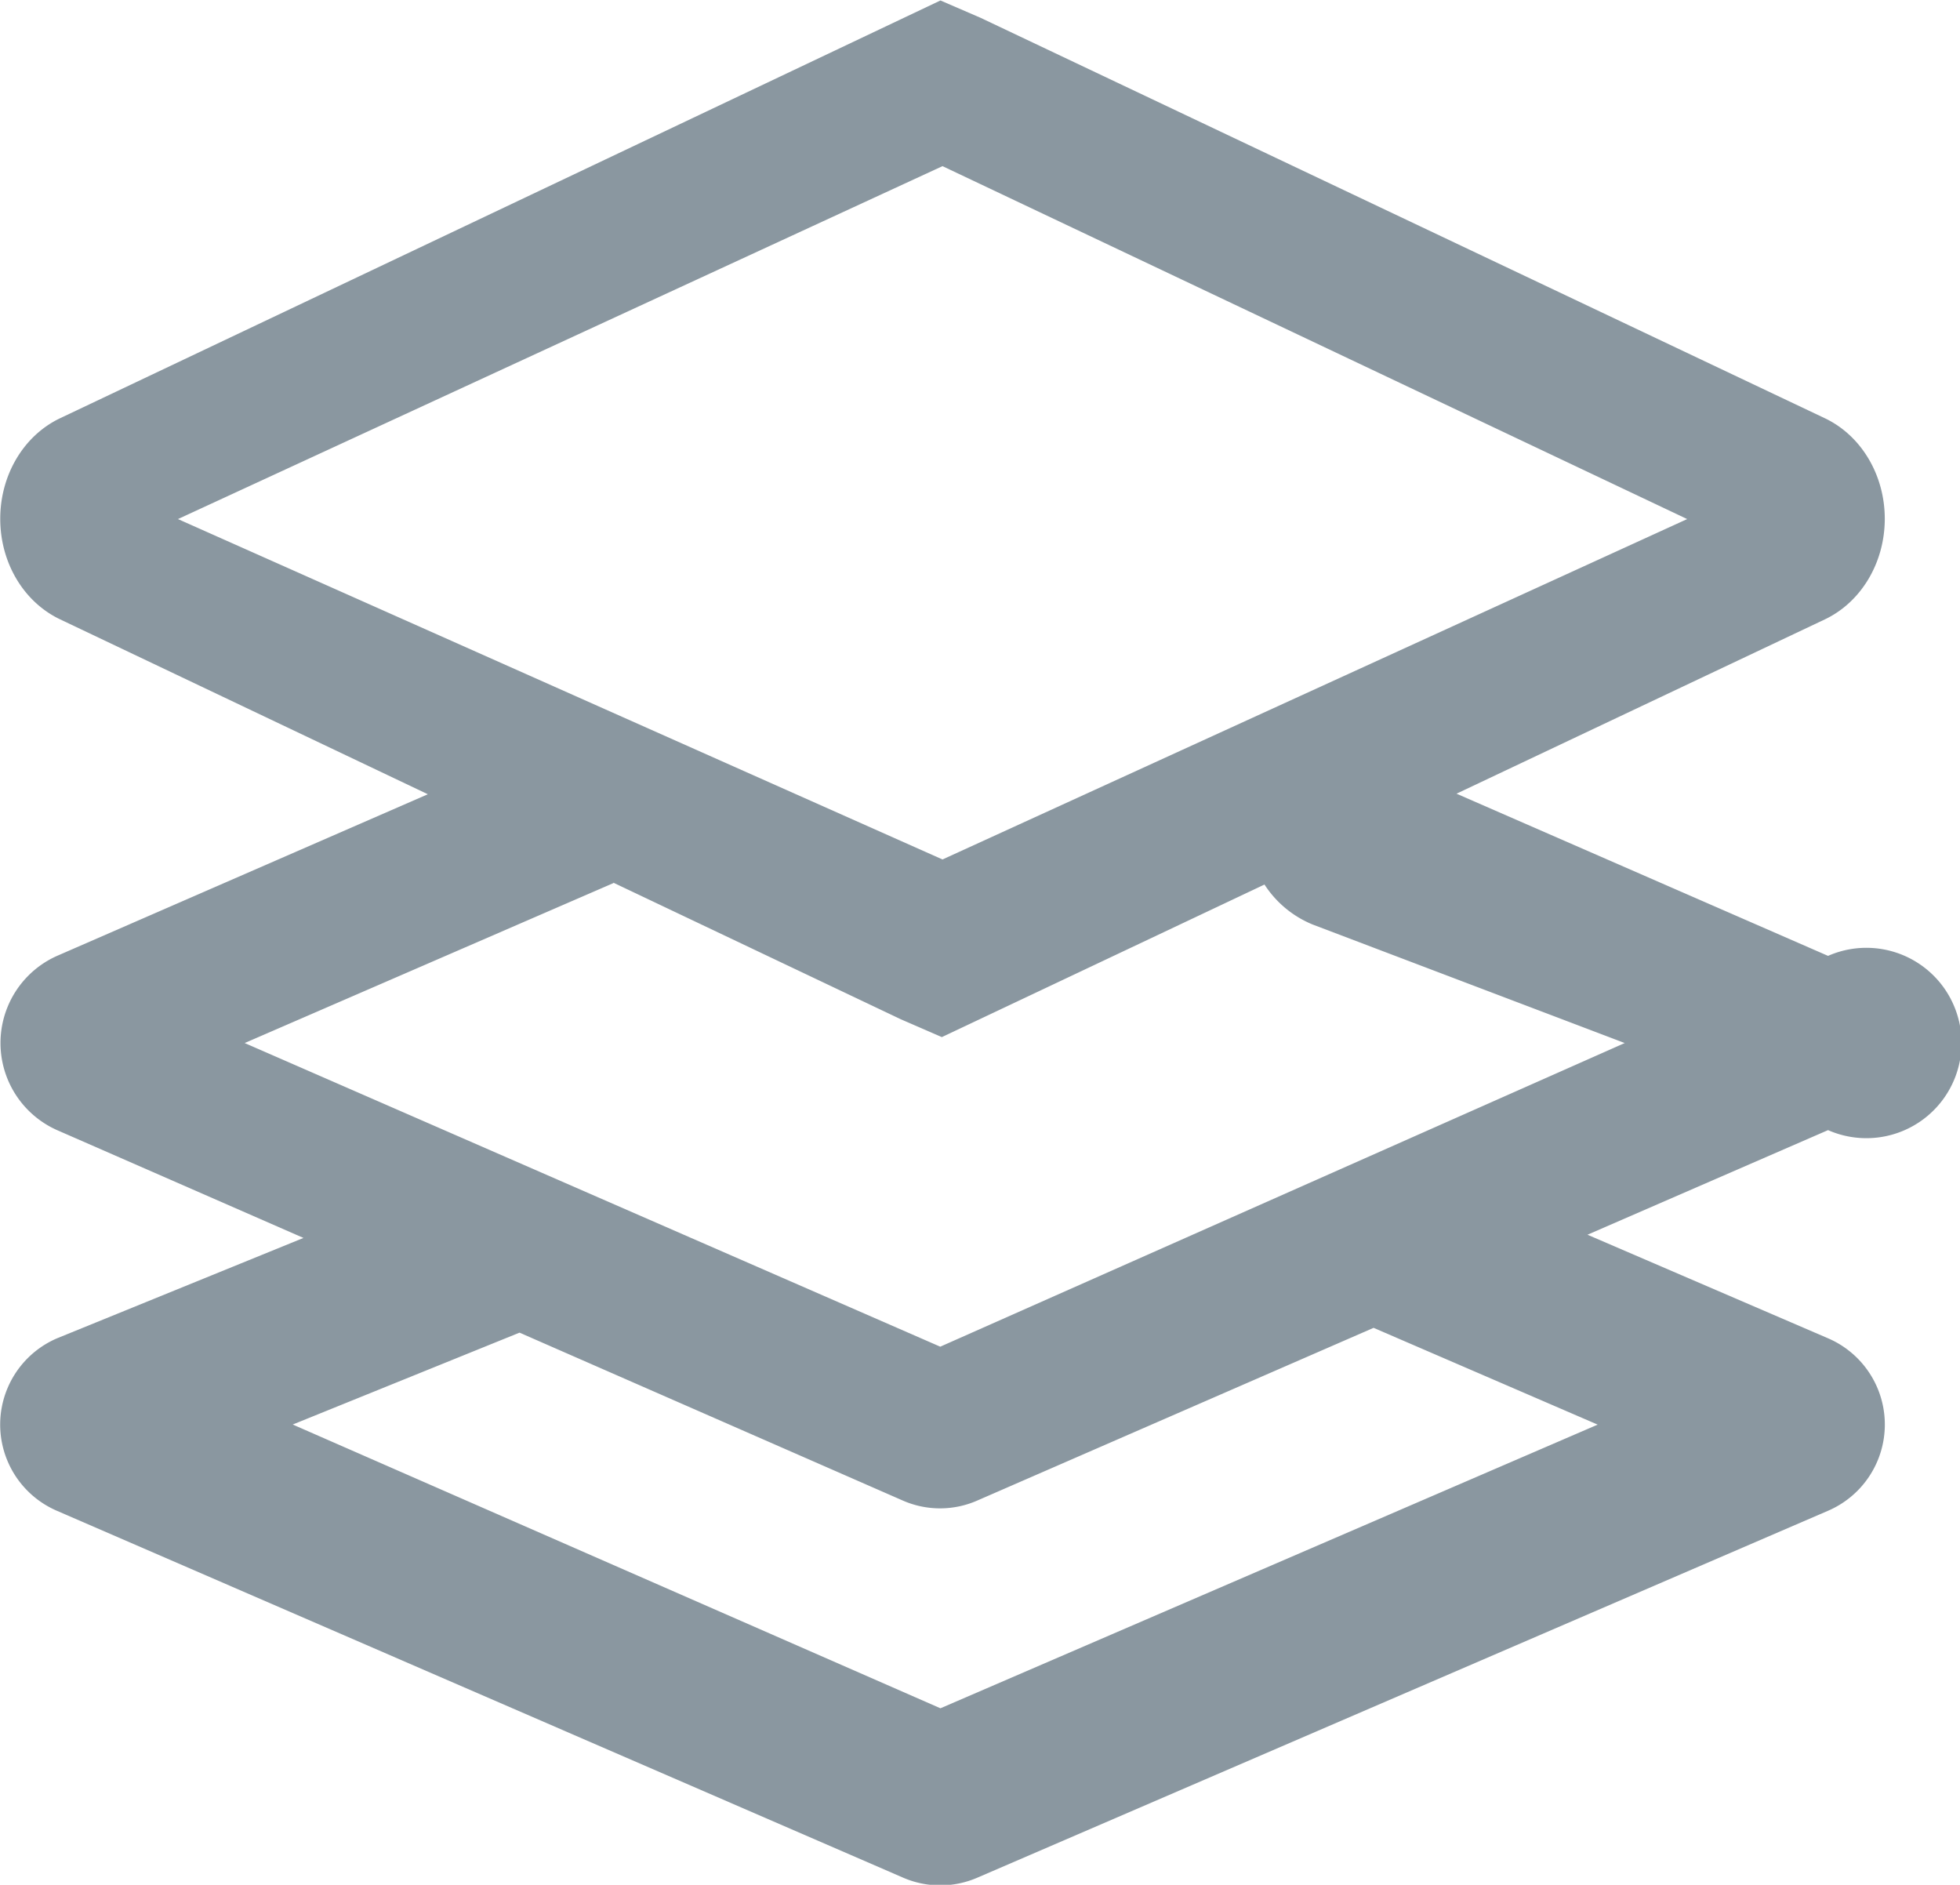 <?xml version="1.0" standalone="no"?><!DOCTYPE svg PUBLIC "-//W3C//DTD SVG 1.1//EN" "http://www.w3.org/Graphics/SVG/1.1/DTD/svg11.dtd"><svg class="icon" width="200px" height="192.30px" viewBox="0 0 1065 1024" version="1.1" xmlns="http://www.w3.org/2000/svg"><path fill="#8a97a0" d="M511.003 0.256l21.811 9.421 458.75 217.548c19.814 9.421 32.563 30.873 32.563 54.63 0 23.757-12.749 45.209-32.512 54.63l-200.191 94.72 201.881 88.115a51.712 51.712 0 1 1 0 94.668l-130.713 56.832 130.713 56.269a50.995 50.995 0 0 1 0 93.696l-462.078 199.27a50.739 50.739 0 0 1-40.653 0L31.005 820.835a50.995 50.995 0 0 1 0-93.747l133.887-54.528-133.887-58.573a51.814 51.814 0 0 1 0-94.668l201.471-87.808L32.643 336.485C12.88 327.064 0.132 305.765 0.132 281.855c0-23.859 12.749-45.209 32.512-54.63L511.003 0.256z m235.365 721.149l-215.039 93.696a50.329 50.329 0 0 1-40.857 0.102l-208.178-91.187-123.238 49.92 351.947 154.163 357.118-154.111-121.753-52.582zM333.135 479.435l0.256 0.307-200.447 86.937 377.957 164.966 371.915-164.966-169.471-64.358a56.832 56.832 0 0 1-26.265-21.76L511.771 563.453l-22.272-9.677L333.135 479.486zM512.129 90.265L96.694 282.008 512.129 466.942l404.632-184.934L512.129 90.265z" /></svg>